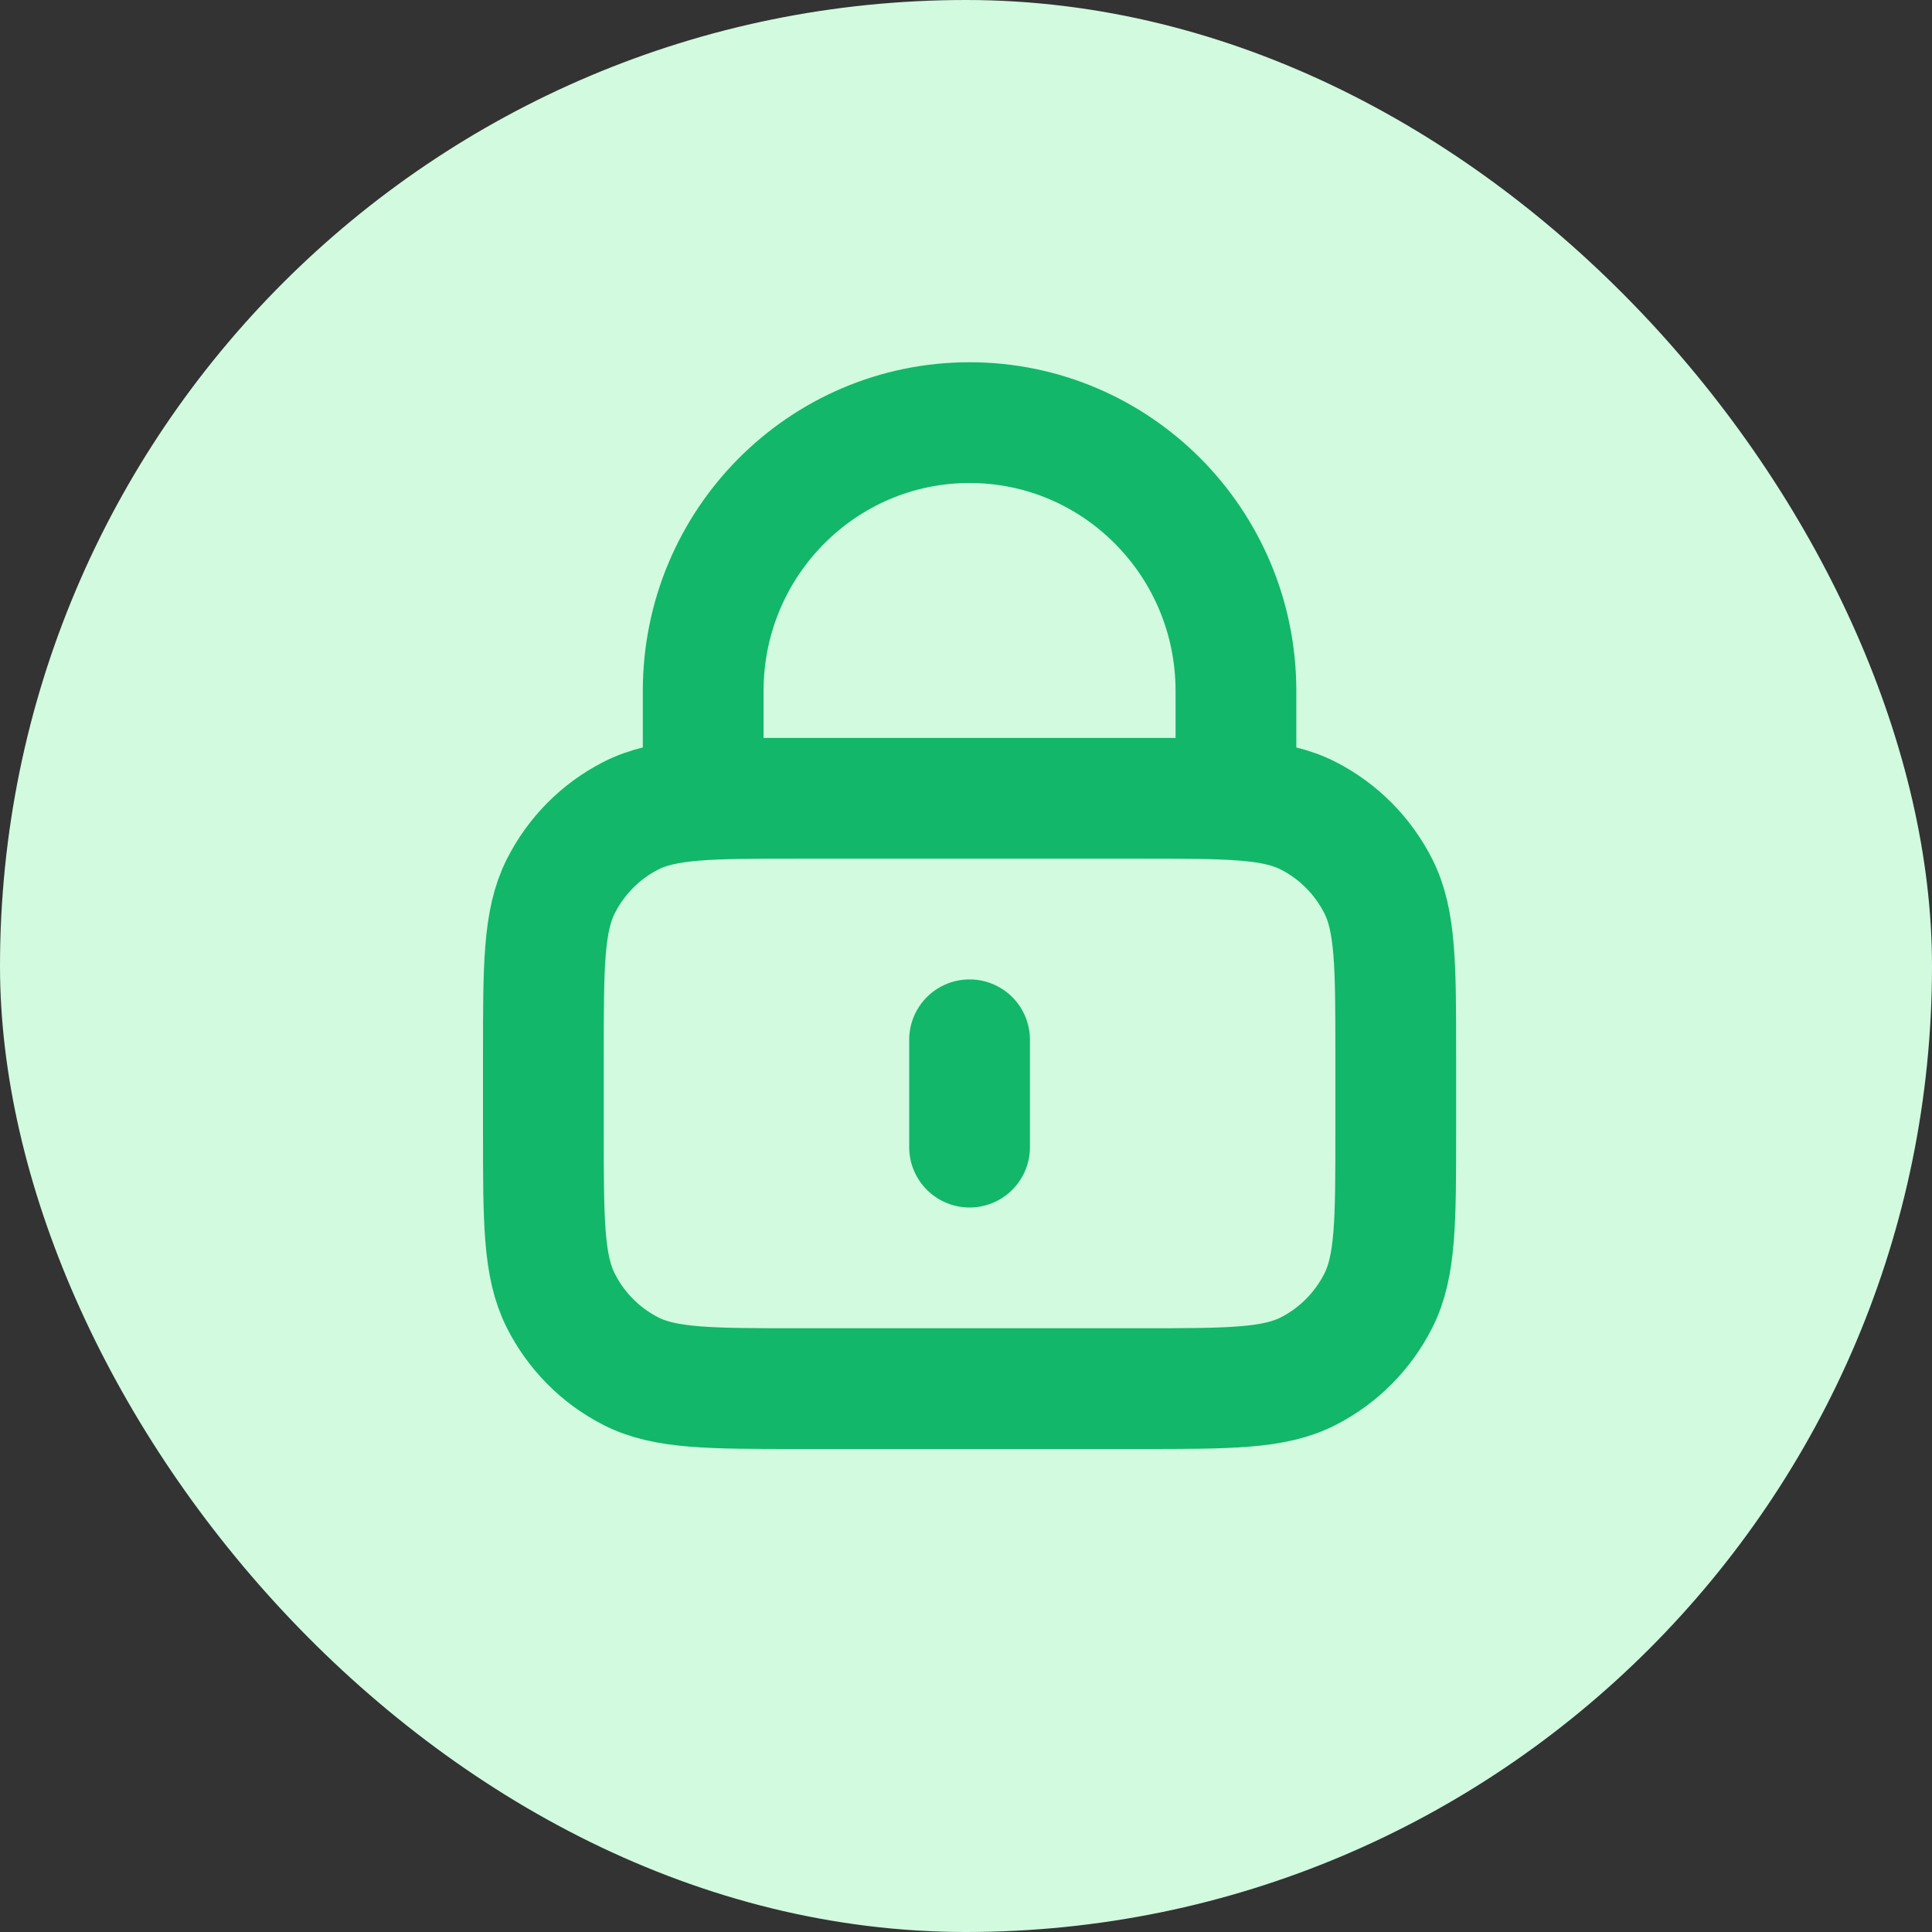<svg width="32" height="32" viewBox="0 0 32 32" fill="none" xmlns="http://www.w3.org/2000/svg">
<rect x="0" y="0" width="32" height="32" fill="#333333" stroke="none"/>
<rect width="32" height="32" rx="16" fill="#D1FADF"/>
<path d="M20.471 13.222V11.444C20.471 8.99 18.495 7 16.059 7C13.622 7 11.647 8.99 11.647 11.444V13.222M16.059 17.222V19M13.235 23H18.882C20.365 23 21.106 23 21.672 22.709C22.17 22.454 22.575 22.046 22.829 21.544C23.118 20.974 23.118 20.227 23.118 18.733V17.489C23.118 15.995 23.118 15.249 22.829 14.678C22.575 14.177 22.17 13.768 21.672 13.513C21.106 13.222 20.365 13.222 18.882 13.222H13.235C11.753 13.222 11.012 13.222 10.445 13.513C9.947 13.768 9.542 14.177 9.289 14.678C9 15.249 9 15.995 9 17.489V18.733C9 20.227 9 20.974 9.289 21.544C9.542 22.046 9.947 22.454 10.445 22.709C11.012 23 11.753 23 13.235 23Z" stroke="#12B76A" stroke-width="2" stroke-linecap="round" stroke-linejoin="round"/>
</svg>
